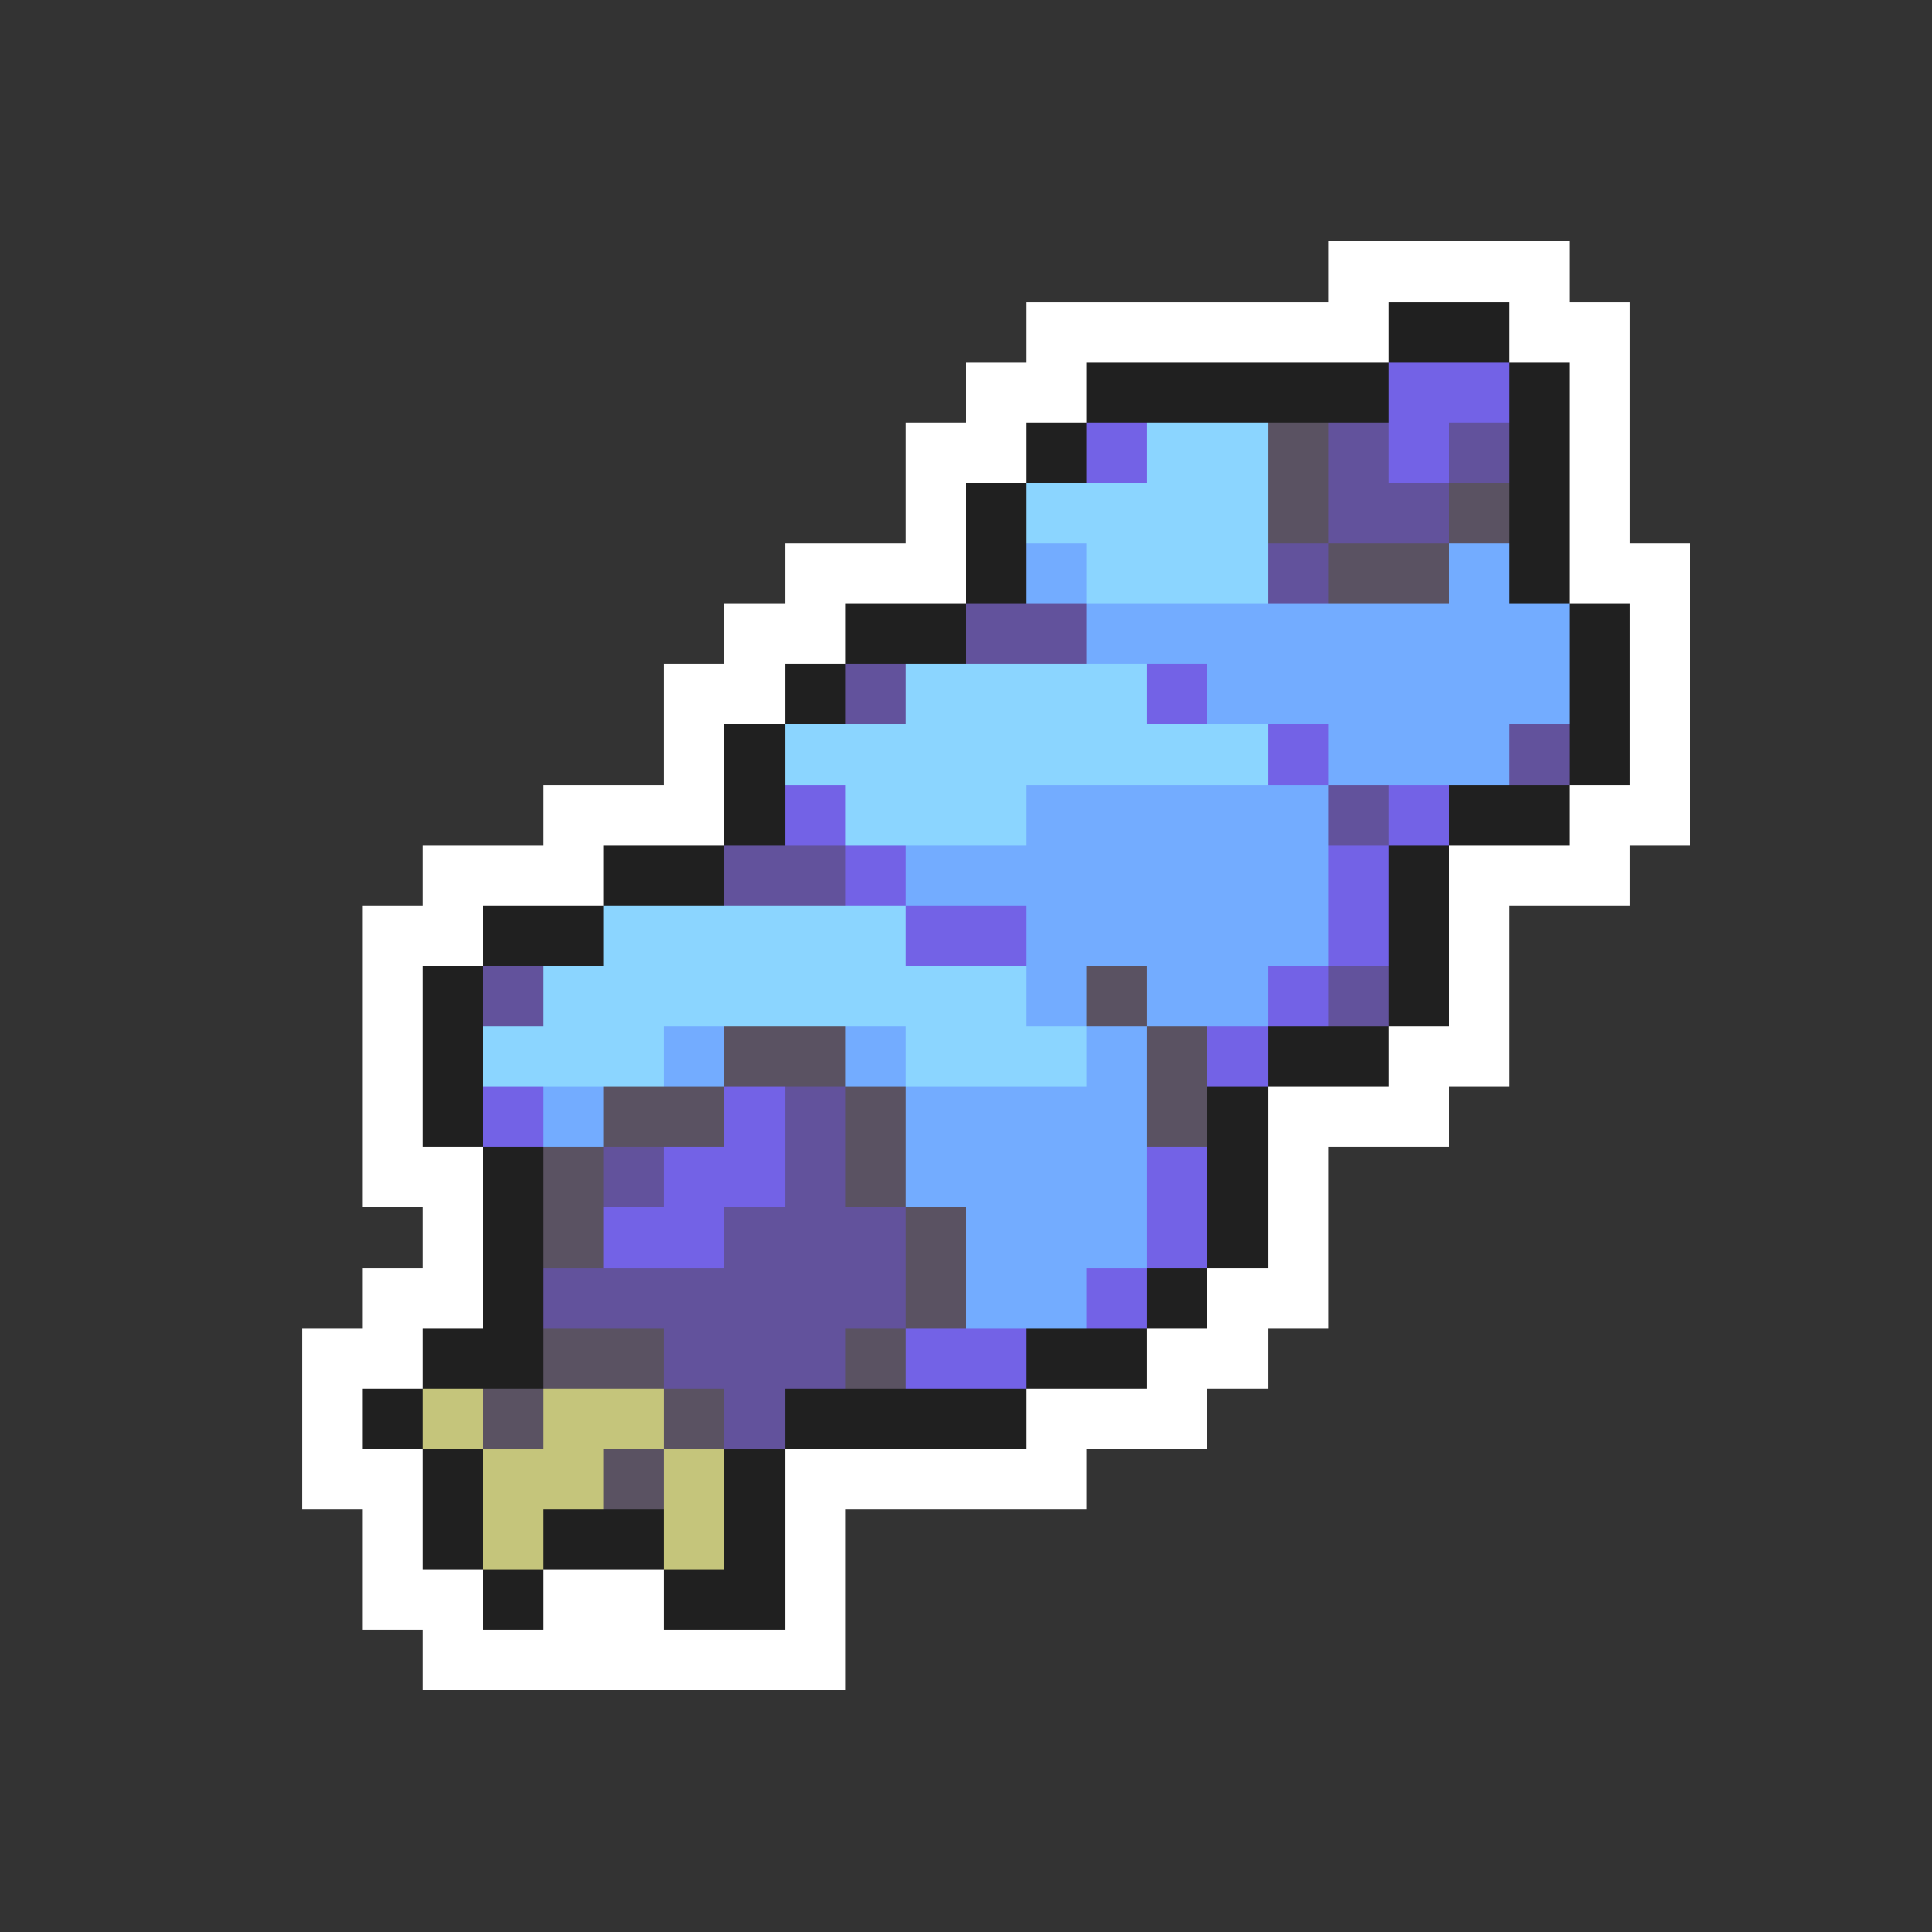 <svg xmlns="http://www.w3.org/2000/svg" viewBox="0 -0.5 32 32" shape-rendering="crispEdges">
<rect x="0" y="-0.5" width="32" height="32" fill="#333333" stroke="none"/>
<path stroke="#ffffff" d="M22 4h4M17 5h6M25 5h2M16 6h2M26 6h1M15 7h2M26 7h1M15 8h1M26 8h1M13 9h3M26 9h2M12 10h2M27 10h1M11 11h2M27 11h1M11 12h1M27 12h1M9 13h3M26 13h2M7 14h3M24 14h3M6 15h2M24 15h1M6 16h1M24 16h1M6 17h1M23 17h2M6 18h1M21 18h3M6 19h2M21 19h1M7 20h1M21 20h1M6 21h2M20 21h2M5 22h2M19 22h2M5 23h1M17 23h3M5 24h2M13 24h5M6 25h1M13 25h1M6 26h2M9 26h2M13 26h1M7 27h7" />
<path stroke="#202020" d="M23 5h2M18 6h5M25 6h1M17 7h1M25 7h1M16 8h1M25 8h1M16 9h1M25 9h1M14 10h2M26 10h1M13 11h1M26 11h1M12 12h1M26 12h1M12 13h1M24 13h2M10 14h2M23 14h1M8 15h2M23 15h1M7 16h1M23 16h1M7 17h1M21 17h2M7 18h1M20 18h1M8 19h1M20 19h1M8 20h1M20 20h1M8 21h1M19 21h1M7 22h2M17 22h2M6 23h1M13 23h4M7 24h1M12 24h1M7 25h1M9 25h2M12 25h1M8 26h1M11 26h2" />
<path stroke="#7362e6" d="M23 6h2M18 7h1M23 7h1M19 11h1M21 12h1M13 13h1M23 13h1M14 14h1M22 14h1M15 15h2M22 15h1M21 16h1M20 17h1M8 18h1M12 18h1M11 19h2M19 19h1M10 20h2M19 20h1M18 21h1M15 22h2" />
<path stroke="#8bd5ff" d="M19 7h2M17 8h4M18 9h3M15 11h4M13 12h8M14 13h3M10 15h5M9 16h8M8 17h3M15 17h3" />
<path stroke="#5a5262" d="M21 7h1M21 8h1M24 8h1M22 9h2M18 16h1M12 17h2M19 17h1M10 18h2M14 18h1M19 18h1M9 19h1M14 19h1M9 20h1M15 20h1M15 21h1M9 22h2M14 22h1M8 23h1M11 23h1M10 24h1" />
<path stroke="#62529c" d="M22 7h1M24 7h1M22 8h2M21 9h1M16 10h2M14 11h1M25 12h1M22 13h1M12 14h2M8 16h1M22 16h1M13 18h1M10 19h1M13 19h1M12 20h3M9 21h6M11 22h3M12 23h1" />
<path stroke="#73acff" d="M17 9h1M24 9h1M18 10h8M20 11h6M22 12h3M17 13h5M15 14h7M17 15h5M17 16h1M19 16h2M11 17h1M14 17h1M18 17h1M9 18h1M15 18h4M15 19h4M16 20h3M16 21h2" />
<path stroke="#c5c57b" d="M7 23h1M9 23h2M8 24h2M11 24h1M8 25h1M11 25h1" />
</svg>